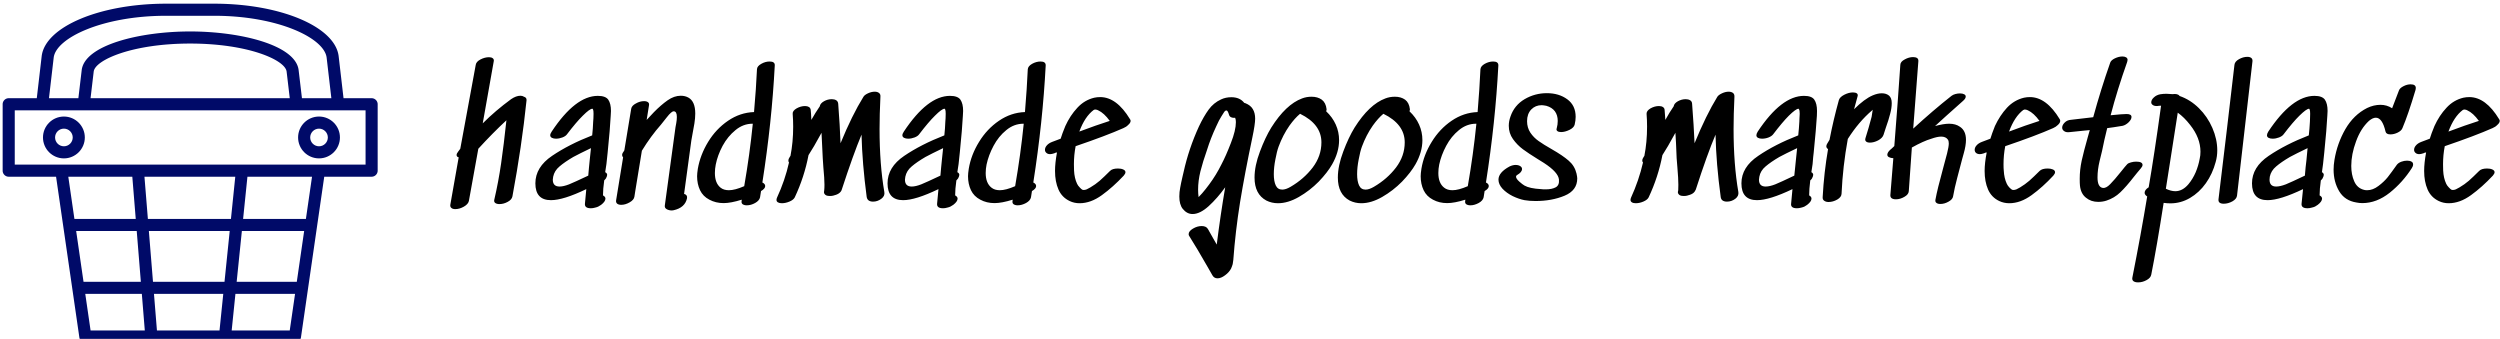 <svg data-v-423bf9ae="" xmlns="http://www.w3.org/2000/svg" viewBox="0 0 664 90" class="iconLeft"><!----><!----><!----><g data-v-423bf9ae="" id="a607ce32-ba70-4276-ae5e-951edeb9d609" fill="#000000" transform="matrix(3.259,0,0,3.259,119.187,12.686)"><path d="M6.13 3.99L6.13 3.99Q6.36 4.06 6.34 4.28L6.34 4.28L6.34 4.28Q5.95 8.04 5.19 12.11L5.19 12.11L5.19 12.11Q5.14 12.38 4.80 12.56L4.80 12.56L4.80 12.56Q4.47 12.74 4.13 12.74L4.13 12.74L4.13 12.74Q3.92 12.74 3.79 12.65L3.79 12.65L3.79 12.65Q3.67 12.56 3.71 12.39L3.71 12.39L3.71 12.39Q4.05 10.93 4.27 9.41L4.27 9.41L4.27 9.41Q4.49 7.88 4.70 5.91L4.70 5.91L4.70 5.91Q3.56 6.97 2.41 8.23L2.41 8.23L1.64 12.49L1.64 12.49Q1.58 12.75 1.23 12.95L1.23 12.95L1.23 12.95Q0.88 13.15 0.53 13.15L0.53 13.15L0.53 13.15Q0.32 13.15 0.21 13.05L0.21 13.05L0.21 13.05Q0.10 12.96 0.13 12.78L0.13 12.78L0.81 8.93L0.81 8.93Q0.64 8.89 0.64 8.74L0.64 8.74L0.64 8.74Q0.64 8.62 0.77 8.46L0.77 8.46L0.94 8.23L2.20 1.39L2.20 1.39Q2.24 1.13 2.59 0.95L2.59 0.95L2.59 0.95Q2.94 0.77 3.28 0.77L3.28 0.77L3.28 0.77Q3.47 0.77 3.58 0.85L3.58 0.85L3.58 0.85Q3.70 0.94 3.67 1.09L3.67 1.09L2.77 6.16L2.77 6.16Q3.81 5.12 5.08 4.19L5.08 4.19L5.08 4.19Q5.49 3.91 5.84 3.91L5.84 3.91L5.84 3.91Q6.01 3.91 6.13 3.99L6.13 3.99L6.13 3.99ZM8.51 10.51L8.51 10.51Q8.48 10.68 8.48 10.75L8.48 10.75L8.48 10.75Q8.48 11.31 9.03 11.31L9.03 11.31L9.03 11.31Q9.35 11.31 9.81 11.13L9.81 11.13L9.81 11.13Q10.23 10.96 11.37 10.42L11.37 10.42L11.37 10.42Q11.40 10.07 11.43 9.74L11.43 9.74L11.43 9.74Q11.47 9.41 11.49 9.14L11.49 9.14L11.59 8.18L11.59 8.18Q10.63 8.64 10.15 8.90L10.15 8.90L10.15 8.90Q9.45 9.31 9.03 9.67L9.03 9.67L9.03 9.67Q8.61 10.02 8.51 10.51L8.51 10.51ZM12.15 3.92L12.15 3.92Q12.78 3.92 13.00 4.23L13.00 4.23L13.00 4.23Q13.22 4.55 13.22 5.15L13.22 5.15L13.20 5.54L13.20 5.54Q13.15 6.57 12.95 8.54L12.95 8.54L12.95 8.54Q12.91 8.82 12.85 9.48L12.85 9.48L12.85 9.48Q12.80 9.88 12.75 10.14L12.75 10.14L12.75 10.14Q12.91 10.22 12.91 10.36L12.91 10.36L12.91 10.36Q12.91 10.46 12.81 10.65L12.81 10.65L12.75 10.72L12.67 10.81L12.67 10.81Q12.57 11.52 12.57 12.03L12.57 12.03L12.57 12.03Q12.77 12.14 12.77 12.29L12.77 12.29L12.77 12.29Q12.77 12.53 12.42 12.80L12.42 12.80L12.42 12.80Q12.32 12.87 12.19 12.94L12.19 12.94L12.19 12.94Q12.10 12.99 11.92 13.03L11.92 13.03L11.92 13.03Q11.75 13.08 11.58 13.08L11.58 13.08L11.58 13.08Q11.06 13.08 11.10 12.70L11.10 12.70L11.21 11.52L11.21 11.52Q9.34 12.42 8.33 12.42L8.33 12.42L8.33 12.42Q7.06 12.42 7.06 11.05L7.06 11.05L7.06 11.05Q7.06 9.73 8.42 8.81L8.42 8.81L8.42 8.81Q9.79 7.88 11.69 7.14L11.69 7.14L11.69 7.14Q11.75 6.59 11.77 6.03L11.77 6.03L11.77 6.03Q11.77 5.92 11.79 5.75L11.79 5.75L11.79 5.75Q11.80 5.59 11.80 5.38L11.80 5.38L11.80 5.38Q11.80 5.11 11.76 5.03L11.76 5.03L11.72 4.97L11.70 4.97L11.70 4.97Q11.49 4.97 10.92 5.54L10.92 5.54L10.92 5.54Q10.40 6.05 9.63 7.06L9.63 7.06L9.63 7.06Q9.52 7.21 9.26 7.31L9.26 7.31L9.26 7.31Q9.00 7.41 8.74 7.41L8.74 7.41L8.74 7.41Q8.54 7.41 8.41 7.34L8.41 7.34L8.41 7.34Q8.27 7.27 8.27 7.13L8.27 7.13L8.27 7.13Q8.27 7.01 8.39 6.83L8.39 6.83L8.39 6.83Q10.32 3.92 12.15 3.92L12.15 3.92ZM19.53 4.06L19.53 4.06Q20.09 4.37 20.09 5.36L20.09 5.36L20.09 5.36Q20.09 5.73 20.02 6.17L20.02 6.17L20.02 6.17Q19.95 6.61 19.87 7L19.87 7L19.77 7.56L19.18 11.91L19.18 11.91Q19.46 11.98 19.42 12.26L19.42 12.26L19.42 12.26Q19.26 13.03 18.33 13.24L18.33 13.24L18.19 13.26L18.19 13.26Q17.95 13.26 17.77 13.16L17.77 13.16L17.77 13.16Q17.58 13.06 17.61 12.85L17.61 12.85L17.61 12.85Q18.20 8.60 18.48 6.47L18.48 6.47L18.48 6.47Q18.49 6.41 18.54 6.15L18.54 6.15L18.54 6.15Q18.59 5.88 18.59 5.64L18.59 5.64L18.59 5.64Q18.59 5.19 18.35 5.18L18.35 5.18L18.35 5.18Q18.17 5.15 17.76 5.68L17.76 5.68L17.76 5.68Q17.35 6.20 17.30 6.26L17.30 6.26L17.30 6.26Q16.46 7.21 15.74 8.39L15.74 8.39L15.74 8.39Q15.40 10.43 15.20 11.69L15.20 11.69L15.13 12.14L15.13 12.14Q15.09 12.40 14.74 12.60L14.74 12.60L14.74 12.60Q14.39 12.80 14.06 12.80L14.06 12.80L14.06 12.80Q13.85 12.80 13.73 12.71L13.73 12.71L13.73 12.71Q13.61 12.61 13.64 12.43L13.64 12.43L13.64 12.43Q14.00 10.29 14.21 8.93L14.21 8.93L14.21 8.93Q14.13 8.85 14.13 8.74L14.13 8.74L14.13 8.74Q14.13 8.67 14.17 8.58L14.17 8.58L14.17 8.58Q14.21 8.51 14.25 8.46L14.25 8.46L14.25 8.46Q14.28 8.40 14.31 8.36L14.31 8.36L14.87 4.97L14.87 4.97Q14.91 4.72 15.25 4.54L15.25 4.54L15.25 4.54Q15.58 4.35 15.92 4.35L15.92 4.35L15.92 4.35Q16.13 4.35 16.24 4.44L16.24 4.44L16.24 4.44Q16.35 4.52 16.32 4.69L16.32 4.69L16.32 4.69Q16.25 5.15 16.13 5.88L16.13 5.88L16.72 5.25L16.72 5.25Q17.30 4.66 17.84 4.28L17.84 4.28L17.84 4.28Q18.37 3.91 18.91 3.91L18.91 3.91L18.91 3.91Q19.26 3.91 19.53 4.06L19.53 4.06ZM22.15 11.40L22.15 11.40Q22.41 11.61 22.83 11.61L22.83 11.61L22.83 11.61Q23.32 11.61 24.08 11.28L24.08 11.28L24.08 11.28Q24.53 8.69 24.78 6.19L24.78 6.19L24.75 6.19L24.75 6.19Q24.00 6.19 23.37 6.71L23.37 6.71L23.37 6.71Q22.74 7.22 22.32 7.99L22.32 7.99L22.32 7.99Q21.91 8.76 21.76 9.52L21.76 9.52L21.76 9.52Q21.69 9.87 21.69 10.21L21.69 10.21L21.69 10.21Q21.69 11.03 22.15 11.40L22.15 11.40ZM25.12 1.75L25.12 1.75Q25.13 1.50 25.47 1.31L25.47 1.31L25.47 1.31Q25.80 1.12 26.15 1.12L26.15 1.12L26.15 1.12Q26.59 1.12 26.57 1.44L26.57 1.44L26.57 1.44Q26.33 6.06 25.56 10.98L25.56 10.98L25.56 10.98Q25.79 11.09 25.79 11.27L25.79 11.27L25.79 11.27Q25.79 11.48 25.45 11.68L25.45 11.68L25.37 12.19L25.37 12.19Q25.31 12.46 24.97 12.65L24.97 12.65L24.97 12.65Q24.63 12.84 24.29 12.84L24.29 12.84L24.29 12.84Q24.08 12.84 23.95 12.75L23.95 12.75L23.95 12.75Q23.83 12.66 23.87 12.47L23.87 12.47L23.87 12.47Q23.87 12.40 23.88 12.38L23.88 12.38L23.88 12.38Q22.99 12.66 22.40 12.66L22.40 12.66L22.40 12.66Q21.76 12.66 21.24 12.38L21.24 12.38L21.24 12.38Q20.72 12.11 20.48 11.61L20.48 11.61L20.48 11.61Q20.24 11.10 20.24 10.47L20.24 10.47L20.24 10.47Q20.24 10.25 20.30 9.86L20.30 9.86L20.30 9.86Q20.50 8.72 21.14 7.67L21.14 7.67L21.14 7.67Q21.78 6.62 22.76 5.95L22.76 5.95L22.76 5.95Q23.74 5.28 24.88 5.24L24.88 5.24L24.88 5.24Q25.05 3.32 25.12 1.75L25.12 1.75ZM35.18 3.99L35.18 3.99Q35.11 5.46 35.11 6.62L35.11 6.62L35.11 6.62Q35.11 9.51 35.50 11.76L35.50 11.76L35.50 11.76Q35.56 12.08 35.25 12.31L35.25 12.31L35.25 12.31Q34.94 12.54 34.58 12.54L34.58 12.54L34.58 12.54Q34.37 12.54 34.23 12.45L34.23 12.45L34.23 12.45Q34.09 12.35 34.06 12.15L34.06 12.15L34.06 12.15Q33.70 9.44 33.64 7.08L33.64 7.08L33.64 7.08Q32.97 8.68 32.03 11.56L32.03 11.56L32.03 11.56Q32.02 11.62 31.95 11.72L31.95 11.72L31.95 11.72Q31.82 11.89 31.57 11.98L31.57 11.98L31.57 11.98Q31.32 12.08 31.07 12.08L31.07 12.08L31.07 12.08Q30.87 12.08 30.76 12.03L30.76 12.03L30.76 12.03Q30.58 11.93 30.58 11.76L30.58 11.76L30.58 11.76Q30.58 11.72 30.60 11.61L30.60 11.61L30.60 11.61Q30.62 11.45 30.62 11.16L30.62 11.16L30.62 11.16Q30.62 10.67 30.53 9.74L30.53 9.74L30.48 8.99L30.48 8.99Q30.42 7.62 30.38 6.93L30.38 6.93L30.38 6.93Q29.71 8.16 29.32 8.75L29.32 8.75L29.32 8.75Q28.98 10.53 28.20 12.19L28.20 12.19L28.20 12.19Q28.10 12.39 27.78 12.53L27.78 12.53L27.78 12.53Q27.45 12.67 27.15 12.67L27.15 12.67L27.15 12.67Q26.95 12.67 26.83 12.60L26.83 12.60L26.83 12.60Q26.71 12.53 26.71 12.40L26.71 12.40L26.71 12.40Q26.71 12.32 26.75 12.22L26.75 12.22L26.75 12.22Q27.40 10.82 27.73 9.35L27.73 9.35L27.73 9.35Q27.68 9.30 27.68 9.20L27.68 9.20L27.68 9.20Q27.68 9.06 27.79 8.90L27.79 8.90L27.85 8.81L27.85 8.81Q28.07 7.69 28.07 6.43L28.07 6.43L28.07 6.43Q28.07 5.89 28.03 5.38L28.03 5.38L28.03 5.38Q28.01 5.14 28.35 4.94L28.35 4.94L28.35 4.94Q28.69 4.75 29.04 4.75L29.04 4.75L29.04 4.75Q29.23 4.75 29.36 4.83L29.36 4.83L29.36 4.83Q29.48 4.91 29.50 5.07L29.50 5.07L29.50 5.07Q29.53 5.32 29.55 5.88L29.55 5.88L29.55 5.88Q29.88 5.29 30.24 4.77L30.24 4.77L30.24 4.77Q30.27 4.54 30.58 4.36L30.58 4.36L30.58 4.36Q30.88 4.19 31.22 4.19L31.22 4.19L31.22 4.19Q31.43 4.19 31.58 4.28L31.58 4.28L31.58 4.28Q31.72 4.37 31.74 4.56L31.74 4.56L31.74 4.56Q31.88 6.37 31.93 7.78L31.93 7.78L31.93 7.78Q32.87 5.49 33.80 3.99L33.80 3.99L33.80 3.99Q33.89 3.84 34.17 3.71L34.17 3.71L34.17 3.71Q34.45 3.58 34.72 3.58L34.72 3.58L34.72 3.58Q34.93 3.58 35.06 3.68L35.06 3.68L35.06 3.68Q35.20 3.78 35.18 3.99L35.18 3.99ZM37.21 10.51L37.21 10.51Q37.18 10.68 37.18 10.75L37.18 10.75L37.18 10.75Q37.18 11.31 37.73 11.31L37.73 11.31L37.73 11.31Q38.05 11.31 38.51 11.13L38.51 11.13L38.51 11.13Q38.93 10.96 40.07 10.42L40.07 10.42L40.07 10.42Q40.10 10.07 40.13 9.74L40.13 9.74L40.13 9.74Q40.17 9.41 40.19 9.14L40.19 9.14L40.29 8.18L40.29 8.18Q39.33 8.64 38.85 8.90L38.85 8.90L38.85 8.90Q38.15 9.31 37.73 9.67L37.73 9.67L37.73 9.67Q37.31 10.02 37.21 10.51L37.21 10.51ZM40.85 3.92L40.85 3.92Q41.48 3.92 41.70 4.23L41.70 4.23L41.70 4.23Q41.92 4.55 41.92 5.15L41.92 5.15L41.90 5.54L41.90 5.54Q41.85 6.57 41.65 8.54L41.65 8.54L41.65 8.54Q41.61 8.82 41.55 9.48L41.55 9.48L41.55 9.48Q41.50 9.88 41.45 10.14L41.45 10.14L41.45 10.14Q41.61 10.22 41.61 10.36L41.61 10.36L41.61 10.36Q41.61 10.46 41.51 10.65L41.51 10.65L41.45 10.72L41.37 10.81L41.37 10.81Q41.27 11.52 41.27 12.03L41.27 12.03L41.27 12.03Q41.47 12.14 41.47 12.29L41.47 12.29L41.47 12.29Q41.47 12.53 41.12 12.80L41.12 12.80L41.12 12.80Q41.02 12.87 40.89 12.94L40.89 12.94L40.89 12.94Q40.80 12.99 40.62 13.03L40.62 13.03L40.62 13.03Q40.45 13.08 40.28 13.08L40.28 13.08L40.28 13.08Q39.76 13.08 39.80 12.70L39.80 12.70L39.91 11.52L39.91 11.52Q38.04 12.42 37.03 12.42L37.03 12.42L37.03 12.42Q35.76 12.42 35.76 11.05L35.76 11.05L35.76 11.05Q35.76 9.73 37.12 8.81L37.12 8.81L37.12 8.81Q38.49 7.88 40.39 7.14L40.39 7.14L40.39 7.14Q40.45 6.59 40.47 6.03L40.47 6.03L40.47 6.03Q40.47 5.92 40.49 5.75L40.49 5.75L40.49 5.75Q40.50 5.59 40.50 5.38L40.50 5.38L40.50 5.38Q40.50 5.11 40.46 5.03L40.46 5.03L40.42 4.97L40.40 4.97L40.40 4.97Q40.19 4.97 39.62 5.54L39.62 5.54L39.62 5.54Q39.10 6.05 38.33 7.06L38.33 7.06L38.33 7.06Q38.22 7.21 37.96 7.31L37.96 7.31L37.96 7.31Q37.70 7.41 37.44 7.41L37.44 7.41L37.44 7.41Q37.24 7.41 37.11 7.34L37.11 7.34L37.11 7.34Q36.97 7.27 36.97 7.13L36.97 7.13L36.97 7.13Q36.97 7.01 37.09 6.83L37.09 6.83L37.09 6.83Q39.02 3.92 40.85 3.92L40.85 3.92ZM44.23 11.40L44.23 11.40Q44.49 11.61 44.91 11.61L44.91 11.61L44.91 11.61Q45.40 11.61 46.16 11.28L46.16 11.28L46.16 11.28Q46.61 8.69 46.86 6.19L46.86 6.19L46.83 6.19L46.83 6.19Q46.07 6.19 45.44 6.71L45.44 6.71L45.44 6.71Q44.81 7.22 44.40 7.99L44.40 7.99L44.40 7.99Q43.99 8.76 43.83 9.52L43.83 9.52L43.83 9.52Q43.76 9.87 43.76 10.21L43.76 10.21L43.76 10.21Q43.76 11.03 44.23 11.40L44.23 11.40ZM47.19 1.75L47.19 1.75Q47.21 1.50 47.54 1.31L47.54 1.31L47.54 1.31Q47.88 1.12 48.23 1.12L48.23 1.12L48.23 1.12Q48.66 1.12 48.65 1.44L48.65 1.44L48.65 1.44Q48.41 6.06 47.64 10.98L47.64 10.98L47.64 10.98Q47.87 11.09 47.87 11.27L47.87 11.27L47.87 11.27Q47.87 11.48 47.53 11.68L47.53 11.68L47.45 12.19L47.45 12.19Q47.39 12.46 47.05 12.65L47.05 12.65L47.05 12.65Q46.70 12.84 46.37 12.84L46.37 12.84L46.37 12.84Q46.16 12.84 46.03 12.75L46.03 12.75L46.03 12.75Q45.91 12.66 45.95 12.47L45.95 12.47L45.95 12.47Q45.95 12.40 45.96 12.38L45.96 12.38L45.96 12.38Q45.07 12.66 44.48 12.66L44.48 12.66L44.48 12.66Q43.83 12.66 43.32 12.38L43.32 12.38L43.32 12.38Q42.80 12.11 42.56 11.61L42.56 11.61L42.56 11.61Q42.32 11.10 42.32 10.47L42.32 10.47L42.32 10.47Q42.32 10.25 42.38 9.86L42.38 9.86L42.38 9.86Q42.57 8.72 43.22 7.67L43.22 7.67L43.22 7.67Q43.86 6.62 44.84 5.95L44.84 5.95L44.84 5.95Q45.82 5.28 46.96 5.24L46.96 5.24L46.96 5.24Q47.12 3.32 47.19 1.75L47.19 1.75ZM52.56 5.07L52.56 5.07Q51.84 5.61 51.39 6.83L51.39 6.83L51.39 6.83Q52.77 6.31 53.87 5.96L53.87 5.96L53.87 5.96Q53.41 5.32 52.93 5.10L52.93 5.10L52.93 5.10Q52.84 5.05 52.75 5.04L52.75 5.04L52.75 5.04Q52.65 5.03 52.64 5.03L52.64 5.03L52.64 5.03Q52.65 5.04 52.62 5.05L52.62 5.05L52.62 5.05Q52.58 5.07 52.56 5.07L52.56 5.07ZM52.61 4.07L52.61 4.07Q52.84 4.02 53.09 4.02L53.09 4.02L53.09 4.02Q54.43 4.02 55.52 5.82L55.52 5.82L55.52 5.82Q55.57 5.88 55.57 5.96L55.57 5.96L55.57 5.96Q55.57 6.12 55.37 6.29L55.37 6.29L55.37 6.29Q55.22 6.45 54.98 6.55L54.98 6.55L54.98 6.55Q53.58 7.17 51.09 8.02L51.09 8.02L51.09 8.02Q50.95 8.74 50.95 9.49L50.95 9.49L50.95 9.49Q50.95 9.84 50.96 10.00L50.96 10.00L50.96 10.00Q50.99 10.63 51.21 11.09L51.21 11.09L51.21 11.09Q51.28 11.24 51.42 11.38L51.42 11.38L51.42 11.38Q51.55 11.52 51.62 11.56L51.62 11.56L51.62 11.56Q51.66 11.59 51.76 11.59L51.76 11.59L51.76 11.59Q51.86 11.59 51.99 11.54L51.99 11.54L51.99 11.54Q52.12 11.48 52.29 11.38L52.29 11.38L52.29 11.38Q52.70 11.14 53.05 10.84L53.05 10.84L53.05 10.84Q53.40 10.53 53.89 10.04L53.89 10.04L53.89 10.04Q54.08 9.84 54.54 9.84L54.54 9.84L54.54 9.84Q54.80 9.84 54.97 9.92L54.97 9.92L54.97 9.92Q55.15 10.00 55.15 10.14L55.15 10.14L55.15 10.14Q55.15 10.26 55.01 10.42L55.01 10.42L55.01 10.42Q54.14 11.35 53.23 12.01L53.23 12.01L53.23 12.01Q52.32 12.67 51.41 12.67L51.41 12.67L51.41 12.67Q50.97 12.67 50.60 12.49L50.60 12.49L50.60 12.49Q49.97 12.19 49.69 11.55L49.69 11.55L49.69 11.55Q49.41 10.91 49.41 10.04L49.41 10.04L49.41 10.04Q49.41 9.39 49.57 8.53L49.57 8.53L49.46 8.55L49.35 8.60L49.35 8.60Q49.14 8.67 49.01 8.67L49.01 8.67L49.01 8.67Q48.82 8.67 48.71 8.57L48.71 8.57L48.71 8.57Q48.59 8.47 48.59 8.32L48.59 8.32L48.59 8.32Q48.59 8.13 48.74 7.96L48.74 7.96L48.74 7.96Q48.89 7.78 49.18 7.67L49.18 7.67L49.87 7.41L49.87 7.41Q49.99 7.01 50.25 6.38L50.25 6.38L50.25 6.38Q50.64 5.52 51.23 4.89L51.23 4.89L51.23 4.89Q51.81 4.26 52.61 4.07L52.61 4.07ZM61.98 11.13L61.98 11.13Q62.55 10.36 62.97 9.51L62.97 9.51L62.97 9.51Q63.34 8.81 63.74 7.77L63.74 7.77L63.74 7.77Q64.15 6.73 64.15 6.06L64.15 6.06L64.15 6.06Q64.15 5.84 64.09 5.71L64.09 5.71L64.09 5.71Q63.67 5.74 63.59 5.46L63.59 5.46L63.59 5.46Q63.49 5.11 63.38 5.11L63.38 5.11L63.38 5.11Q63.29 5.11 63.21 5.21L63.21 5.21L63.21 5.21Q63.13 5.32 62.97 5.59L62.97 5.59L62.97 5.59Q62.78 5.88 62.55 6.40L62.55 6.40L62.55 6.40Q62.09 7.38 61.80 8.32L61.80 8.32L61.80 8.32Q61.46 9.28 61.26 10.07L61.26 10.07L61.26 10.07Q61.07 10.85 61.07 11.56L61.07 11.56L61.07 11.56Q61.07 11.87 61.11 12.17L61.11 12.17L61.40 11.86L61.40 11.86Q61.67 11.55 61.98 11.13L61.98 11.13ZM64.93 4.52L64.93 4.52Q65.35 4.69 65.53 5.00L65.53 5.00L65.53 5.00Q65.72 5.31 65.72 5.78L65.72 5.78L65.72 5.78Q65.72 6.23 65.49 7.32L65.49 7.32L65.49 7.32Q64.88 10.21 64.49 12.59L64.49 12.59L64.49 12.59Q64.11 14.97 63.94 17.29L63.94 17.29L63.94 17.29Q63.92 17.49 63.89 17.63L63.89 17.63L63.89 17.63Q63.85 17.78 63.76 17.99L63.76 17.99L63.76 17.99Q63.60 18.30 63.27 18.54L63.27 18.54L63.27 18.54Q62.94 18.79 62.65 18.79L62.65 18.79L62.65 18.79Q62.38 18.79 62.24 18.55L62.24 18.55L61.84 17.85L61.84 17.85Q60.96 16.31 60.34 15.33L60.34 15.33L60.34 15.33Q60.30 15.27 60.30 15.19L60.30 15.19L60.30 15.19Q60.30 14.95 60.65 14.74L60.65 14.74L60.65 14.74Q61.00 14.53 61.36 14.53L61.36 14.53L61.36 14.53Q61.73 14.53 61.87 14.77L61.87 14.77L61.87 14.77Q62.06 15.13 62.31 15.55L62.31 15.55L62.59 16.04L62.59 16.04Q62.90 13.57 63.28 11.37L63.28 11.37L63.28 11.37Q62.64 12.26 61.93 12.91L61.93 12.91L61.93 12.91Q61.22 13.55 60.62 13.55L60.62 13.55L60.62 13.55Q60.16 13.55 59.82 13.13L59.82 13.13L59.82 13.13Q59.54 12.78 59.54 12.12L59.54 12.12L59.54 12.12Q59.54 11.76 59.61 11.41L59.61 11.41L59.61 11.41Q59.67 11.06 59.81 10.46L59.81 10.46L59.89 10.12L59.89 10.12Q60.31 8.22 61.14 6.41L61.14 6.41L61.14 6.41Q61.53 5.59 61.93 5.04L61.93 5.04L61.93 5.04Q62.33 4.49 62.94 4.21L62.94 4.21L62.94 4.21Q63.32 4.03 63.78 4.03L63.78 4.03L63.78 4.03Q64.47 4.03 64.83 4.49L64.83 4.49L64.93 4.52ZM71.12 7.71L71.12 7.71Q71.12 6.23 69.38 5.38L69.38 5.38L69.38 5.38Q68.95 5.74 68.52 6.34L68.52 6.34L68.52 6.34Q67.98 7.11 67.63 8.06L67.63 8.06L67.63 8.06Q67.49 8.44 67.37 9.09L67.37 9.09L67.37 9.09Q67.24 9.74 67.24 10.30L67.24 10.30L67.24 10.30Q67.24 10.88 67.40 11.22L67.40 11.22L67.40 11.22Q67.56 11.56 67.93 11.56L67.93 11.56L67.93 11.56Q68.22 11.56 68.61 11.33L68.61 11.33L68.61 11.33Q69.69 10.70 70.41 9.76L70.41 9.76L70.41 9.76Q71.12 8.82 71.12 7.71L71.12 7.71ZM71.51 5.18L71.51 5.18Q72.02 5.66 72.29 6.26L72.29 6.26L72.29 6.26Q72.56 6.86 72.56 7.53L72.56 7.53L72.56 7.53Q72.56 8.50 72.00 9.49L72.00 9.49L72.00 9.49Q71.62 10.16 70.90 10.91L70.90 10.91L70.90 10.91Q70.17 11.65 69.28 12.16L69.28 12.16L69.28 12.16Q68.39 12.67 67.58 12.67L67.58 12.67L67.58 12.67Q67.07 12.67 66.63 12.45L66.63 12.45L66.63 12.45Q65.67 11.93 65.67 10.58L65.67 10.58L65.67 10.58Q65.67 9.62 66.11 8.46L66.11 8.46L66.11 8.46Q66.54 7.31 67.03 6.51L67.03 6.51L67.03 6.51Q68.22 4.62 69.54 4.13L69.54 4.13L69.54 4.13Q69.90 3.99 70.32 3.99L70.32 3.99L70.32 3.99Q70.81 3.99 71.15 4.23L71.15 4.23L71.15 4.23Q71.48 4.48 71.54 5.00L71.54 5.00L71.54 5.05L71.54 5.05Q71.54 5.10 71.51 5.18L71.51 5.18ZM77.91 7.71L77.91 7.71Q77.91 6.23 76.17 5.38L76.17 5.38L76.17 5.38Q75.74 5.74 75.31 6.34L75.31 6.34L75.31 6.34Q74.77 7.11 74.42 8.06L74.42 8.06L74.42 8.06Q74.28 8.44 74.16 9.09L74.16 9.09L74.16 9.09Q74.03 9.74 74.03 10.30L74.03 10.30L74.03 10.30Q74.03 10.88 74.19 11.22L74.19 11.22L74.19 11.22Q74.35 11.56 74.72 11.56L74.72 11.56L74.72 11.56Q75.01 11.56 75.40 11.33L75.40 11.33L75.40 11.33Q76.48 10.70 77.20 9.76L77.20 9.76L77.20 9.76Q77.91 8.82 77.91 7.71L77.91 7.71ZM78.30 5.18L78.30 5.18Q78.81 5.66 79.08 6.26L79.08 6.26L79.08 6.26Q79.35 6.86 79.35 7.53L79.35 7.53L79.35 7.53Q79.35 8.50 78.79 9.49L78.79 9.49L78.79 9.49Q78.41 10.16 77.69 10.91L77.69 10.91L77.69 10.91Q76.96 11.65 76.07 12.16L76.07 12.16L76.07 12.16Q75.18 12.67 74.37 12.67L74.37 12.67L74.37 12.67Q73.86 12.67 73.42 12.45L73.42 12.45L73.42 12.45Q72.46 11.93 72.46 10.58L72.46 10.58L72.46 10.58Q72.46 9.62 72.90 8.46L72.90 8.46L72.90 8.46Q73.33 7.31 73.82 6.51L73.82 6.51L73.82 6.51Q75.01 4.62 76.33 4.13L76.33 4.13L76.33 4.13Q76.69 3.99 77.11 3.99L77.11 3.99L77.11 3.99Q77.60 3.99 77.94 4.23L77.94 4.23L77.94 4.23Q78.27 4.48 78.33 5.00L78.33 5.00L78.33 5.05L78.33 5.05Q78.33 5.10 78.30 5.18L78.30 5.18ZM81.12 11.40L81.12 11.40Q81.38 11.61 81.80 11.61L81.80 11.61L81.80 11.61Q82.29 11.61 83.05 11.28L83.05 11.28L83.05 11.28Q83.50 8.69 83.75 6.19L83.75 6.19L83.72 6.19L83.72 6.19Q82.96 6.19 82.33 6.71L82.33 6.71L82.33 6.71Q81.70 7.22 81.29 7.99L81.29 7.99L81.29 7.99Q80.88 8.76 80.72 9.52L80.72 9.52L80.72 9.52Q80.65 9.87 80.65 10.21L80.65 10.21L80.65 10.21Q80.65 11.03 81.12 11.40L81.12 11.40ZM84.08 1.75L84.08 1.75Q84.10 1.50 84.43 1.31L84.43 1.31L84.43 1.31Q84.77 1.12 85.12 1.12L85.12 1.12L85.12 1.12Q85.55 1.12 85.54 1.44L85.54 1.44L85.54 1.44Q85.30 6.06 84.53 10.98L84.53 10.98L84.53 10.98Q84.76 11.09 84.76 11.27L84.76 11.27L84.76 11.27Q84.76 11.48 84.42 11.68L84.42 11.68L84.34 12.19L84.34 12.19Q84.28 12.46 83.94 12.65L83.94 12.65L83.94 12.65Q83.59 12.84 83.26 12.84L83.26 12.84L83.26 12.84Q83.05 12.84 82.92 12.75L82.92 12.75L82.92 12.75Q82.80 12.66 82.84 12.47L82.84 12.47L82.84 12.47Q82.84 12.40 82.85 12.38L82.85 12.38L82.85 12.38Q81.96 12.66 81.37 12.66L81.37 12.66L81.37 12.66Q80.72 12.66 80.21 12.38L80.21 12.38L80.21 12.38Q79.69 12.11 79.45 11.61L79.45 11.61L79.45 11.61Q79.21 11.10 79.21 10.47L79.21 10.47L79.21 10.47Q79.21 10.25 79.27 9.86L79.27 9.86L79.27 9.86Q79.46 8.72 80.11 7.67L80.11 7.67L80.11 7.67Q80.75 6.62 81.73 5.95L81.73 5.95L81.73 5.95Q82.71 5.28 83.85 5.24L83.85 5.24L83.85 5.24Q84.01 3.32 84.08 1.75L84.08 1.75ZM87.88 5.98L87.88 5.98Q87.88 6.51 88.15 6.92L88.15 6.92L88.15 6.92Q88.42 7.32 88.82 7.60L88.82 7.60L88.82 7.60Q89.21 7.88 89.88 8.26L89.88 8.26L89.88 8.26Q90.79 8.78 91.27 9.20L91.27 9.20L91.27 9.20Q91.76 9.62 91.91 10.25L91.91 10.25L91.91 10.25Q91.97 10.53 91.97 10.65L91.97 10.65L91.97 10.65Q91.97 11.63 90.93 12.06L90.93 12.06L90.93 12.06Q89.89 12.49 88.58 12.49L88.58 12.49L88.58 12.49Q88.06 12.49 87.67 12.42L87.67 12.42L87.67 12.42Q87.21 12.33 86.71 12.09L86.71 12.09L86.71 12.09Q86.21 11.84 85.88 11.49L85.88 11.49L85.88 11.49Q85.55 11.13 85.55 10.75L85.55 10.75L85.55 10.75Q85.55 10.16 86.46 9.67L86.46 9.67L86.46 9.67Q86.72 9.55 86.95 9.55L86.95 9.55L86.95 9.55Q87.18 9.55 87.33 9.65L87.33 9.65L87.33 9.65Q87.47 9.74 87.47 9.88L87.47 9.88L87.47 9.88Q87.47 10.14 87.07 10.37L87.07 10.37L87.07 10.37Q86.98 10.42 86.98 10.50L86.98 10.50L86.98 10.50Q86.98 10.67 87.25 10.91L87.25 10.91L87.25 10.91Q87.51 11.14 87.67 11.23L87.67 11.23L87.67 11.23Q88.09 11.47 89.01 11.52L89.01 11.52L89.01 11.52Q89.12 11.54 89.40 11.54L89.40 11.54L89.40 11.54Q89.91 11.54 90.22 11.37L90.22 11.37L90.22 11.37Q90.52 11.20 90.48 10.75L90.48 10.75L90.48 10.75Q90.43 10.15 89.26 9.39L89.26 9.39L88.73 9.06L88.73 9.06Q88.00 8.61 87.54 8.27L87.54 8.27L87.54 8.27Q87.07 7.92 86.73 7.44L86.73 7.44L86.73 7.44Q86.39 6.96 86.39 6.36L86.39 6.36L86.39 6.36Q86.39 5.98 86.53 5.60L86.53 5.60L86.53 5.60Q86.84 4.69 87.68 4.19L87.68 4.19L87.68 4.19Q88.52 3.70 89.49 3.70L89.49 3.70L89.49 3.70Q90.48 3.70 91.16 4.20L91.16 4.20L91.16 4.20Q91.84 4.70 91.84 5.63L91.84 5.63L91.84 5.63Q91.84 5.92 91.76 6.26L91.76 6.26L91.76 6.26Q91.70 6.51 91.34 6.69L91.34 6.69L91.34 6.69Q90.97 6.87 90.65 6.87L90.65 6.87L90.65 6.87Q90.45 6.87 90.35 6.79L90.35 6.79L90.35 6.79Q90.24 6.71 90.30 6.55L90.30 6.55L90.30 6.55Q90.38 6.26 90.38 5.96L90.38 5.96L90.38 5.96Q90.38 5.50 90.15 5.18L90.15 5.18L90.15 5.18Q89.91 4.86 89.45 4.73L89.45 4.73L89.45 4.73Q89.19 4.68 89.07 4.68L89.07 4.68L89.07 4.68Q88.56 4.68 88.22 5.03L88.22 5.03L88.22 5.03Q87.88 5.39 87.88 5.98L87.88 5.98ZM104.78 3.99L104.78 3.99Q104.71 5.46 104.71 6.62L104.71 6.62L104.71 6.62Q104.71 9.51 105.10 11.76L105.10 11.76L105.10 11.76Q105.15 12.08 104.85 12.31L104.85 12.31L104.85 12.31Q104.54 12.54 104.17 12.54L104.17 12.54L104.17 12.54Q103.96 12.54 103.82 12.45L103.82 12.45L103.82 12.45Q103.68 12.35 103.66 12.15L103.66 12.15L103.66 12.15Q103.29 9.44 103.24 7.08L103.24 7.08L103.24 7.08Q102.56 8.68 101.63 11.56L101.63 11.56L101.63 11.56Q101.61 11.62 101.54 11.72L101.54 11.72L101.54 11.72Q101.42 11.89 101.16 11.98L101.16 11.98L101.16 11.98Q100.91 12.08 100.66 12.08L100.66 12.08L100.66 12.08Q100.46 12.08 100.35 12.03L100.35 12.03L100.35 12.03Q100.17 11.93 100.17 11.76L100.17 11.76L100.17 11.76Q100.17 11.72 100.20 11.61L100.20 11.61L100.20 11.61Q100.21 11.45 100.21 11.16L100.21 11.16L100.21 11.16Q100.21 10.67 100.13 9.74L100.13 9.74L100.07 8.99L100.07 8.99Q100.02 7.62 99.97 6.93L99.97 6.93L99.97 6.93Q99.30 8.16 98.91 8.75L98.91 8.75L98.91 8.75Q98.57 10.53 97.79 12.19L97.79 12.19L97.79 12.19Q97.69 12.39 97.37 12.53L97.37 12.53L97.37 12.53Q97.05 12.67 96.74 12.67L96.74 12.67L96.74 12.67Q96.54 12.67 96.43 12.60L96.43 12.60L96.43 12.60Q96.31 12.53 96.31 12.40L96.31 12.40L96.31 12.40Q96.31 12.32 96.35 12.22L96.35 12.22L96.35 12.22Q96.99 10.82 97.33 9.35L97.33 9.35L97.33 9.35Q97.27 9.30 97.27 9.20L97.27 9.20L97.27 9.20Q97.27 9.06 97.38 8.90L97.38 8.90L97.44 8.81L97.44 8.81Q97.66 7.69 97.66 6.43L97.66 6.43L97.66 6.43Q97.66 5.89 97.62 5.38L97.62 5.38L97.62 5.38Q97.61 5.14 97.94 4.94L97.94 4.94L97.94 4.94Q98.28 4.75 98.63 4.75L98.63 4.75L98.63 4.75Q98.83 4.75 98.95 4.83L98.95 4.83L98.95 4.83Q99.08 4.91 99.09 5.07L99.09 5.07L99.09 5.07Q99.12 5.32 99.15 5.88L99.15 5.88L99.15 5.88Q99.47 5.29 99.83 4.77L99.83 4.77L99.83 4.77Q99.86 4.54 100.17 4.36L100.17 4.36L100.17 4.36Q100.48 4.19 100.81 4.19L100.81 4.19L100.81 4.19Q101.02 4.19 101.17 4.28L101.17 4.28L101.17 4.28Q101.32 4.37 101.33 4.56L101.33 4.56L101.33 4.56Q101.47 6.37 101.53 7.78L101.53 7.78L101.53 7.78Q102.47 5.49 103.39 3.99L103.39 3.99L103.39 3.99Q103.49 3.84 103.77 3.71L103.77 3.71L103.77 3.71Q104.05 3.58 104.31 3.58L104.31 3.58L104.31 3.58Q104.52 3.58 104.66 3.68L104.66 3.68L104.66 3.68Q104.79 3.78 104.78 3.99L104.78 3.99ZM106.81 10.51L106.81 10.51Q106.78 10.68 106.78 10.75L106.78 10.75L106.78 10.75Q106.78 11.31 107.32 11.31L107.32 11.31L107.32 11.31Q107.65 11.31 108.11 11.13L108.11 11.13L108.11 11.13Q108.53 10.96 109.66 10.42L109.66 10.42L109.66 10.42Q109.69 10.07 109.73 9.74L109.73 9.74L109.73 9.74Q109.76 9.41 109.79 9.14L109.79 9.14L109.89 8.18L109.89 8.18Q108.92 8.64 108.44 8.90L108.44 8.90L108.44 8.90Q107.74 9.31 107.32 9.67L107.32 9.67L107.32 9.67Q106.90 10.02 106.81 10.51L106.81 10.51ZM110.45 3.92L110.45 3.92Q111.08 3.92 111.29 4.23L111.29 4.23L111.29 4.23Q111.51 4.55 111.51 5.15L111.51 5.15L111.50 5.54L111.50 5.54Q111.44 6.57 111.24 8.54L111.24 8.54L111.24 8.54Q111.20 8.82 111.15 9.48L111.15 9.48L111.15 9.48Q111.09 9.88 111.05 10.14L111.05 10.14L111.05 10.14Q111.20 10.22 111.20 10.36L111.20 10.36L111.20 10.36Q111.20 10.46 111.10 10.65L111.10 10.65L111.05 10.72L110.96 10.81L110.96 10.81Q110.87 11.52 110.87 12.03L110.87 12.03L110.87 12.03Q111.06 12.14 111.06 12.29L111.06 12.29L111.06 12.29Q111.06 12.53 110.71 12.80L110.71 12.80L110.71 12.80Q110.61 12.87 110.49 12.94L110.49 12.94L110.49 12.94Q110.39 12.99 110.22 13.03L110.22 13.03L110.22 13.03Q110.04 13.08 109.87 13.08L109.87 13.08L109.87 13.08Q109.35 13.08 109.40 12.70L109.40 12.70L109.51 11.52L109.51 11.52Q107.63 12.42 106.62 12.42L106.62 12.42L106.62 12.42Q105.35 12.42 105.35 11.05L105.35 11.05L105.35 11.05Q105.35 9.73 106.72 8.81L106.72 8.81L106.72 8.81Q108.08 7.88 109.98 7.14L109.98 7.14L109.98 7.14Q110.04 6.59 110.07 6.03L110.07 6.03L110.07 6.03Q110.07 5.92 110.08 5.75L110.08 5.75L110.08 5.75Q110.10 5.59 110.10 5.38L110.10 5.38L110.10 5.38Q110.10 5.11 110.05 5.03L110.05 5.03L110.01 4.97L110.00 4.97L110.00 4.97Q109.79 4.97 109.21 5.54L109.21 5.54L109.21 5.54Q108.70 6.05 107.93 7.06L107.93 7.06L107.93 7.06Q107.81 7.21 107.56 7.31L107.56 7.31L107.56 7.31Q107.30 7.41 107.03 7.41L107.03 7.41L107.03 7.41Q106.83 7.41 106.70 7.34L106.70 7.34L106.70 7.34Q106.57 7.27 106.57 7.13L106.57 7.13L106.57 7.13Q106.57 7.01 106.68 6.83L106.68 6.83L106.68 6.83Q108.61 3.92 110.45 3.92L110.45 3.92ZM116.05 3.88L116.05 3.88Q116.45 3.71 116.79 3.71L116.79 3.71L116.79 3.71Q117.15 3.71 117.38 3.90L117.38 3.90L117.38 3.90Q117.60 4.09 117.60 4.51L117.60 4.51L117.60 4.51Q117.60 4.91 117.47 5.39L117.47 5.39L117.47 5.39Q117.35 5.87 117.12 6.51L117.12 6.51L116.93 7.10L116.93 7.10Q116.84 7.36 116.49 7.55L116.49 7.55L116.49 7.55Q116.14 7.73 115.82 7.73L115.82 7.73L115.82 7.73Q115.61 7.73 115.51 7.64L115.51 7.64L115.51 7.64Q115.40 7.55 115.46 7.36L115.46 7.36L115.46 7.36Q115.71 6.58 115.96 5.63L115.96 5.63L115.96 5.63Q116.02 5.19 116.05 5.05L116.05 5.05L115.99 5.11L115.99 5.11Q114.91 6.03 114.02 7.43L114.02 7.43L114.02 7.43Q113.61 9.66 113.51 11.90L113.51 11.90L113.51 11.90Q113.50 12.17 113.16 12.37L113.16 12.37L113.16 12.37Q112.81 12.57 112.45 12.57L112.45 12.57L112.45 12.57Q112.24 12.57 112.10 12.47L112.10 12.47L112.10 12.47Q111.96 12.38 111.97 12.18L111.97 12.18L111.97 12.18Q112.08 10.16 112.41 8.26L112.41 8.26L112.41 8.26Q112.27 8.16 112.27 8.04L112.27 8.04L112.27 8.04Q112.27 7.95 112.32 7.85L112.32 7.85L112.53 7.50L112.53 7.50Q112.84 5.89 113.29 4.27L113.29 4.27L113.29 4.27Q113.36 4.02 113.73 3.83L113.73 3.83L113.73 3.83Q114.10 3.64 114.44 3.64L114.44 3.64L114.44 3.64Q114.65 3.64 114.76 3.72L114.76 3.72L114.76 3.72Q114.87 3.81 114.81 3.98L114.81 3.98L114.81 3.98Q114.59 4.76 114.53 5.01L114.53 5.01L114.53 5.01Q115.37 4.17 116.05 3.88L116.05 3.88ZM123.16 6.44L123.16 6.44Q123.65 6.76 123.65 7.50L123.65 7.50L123.65 7.50Q123.65 7.97 123.47 8.60L123.47 8.60L123.34 9.07L123.34 9.07Q123.13 9.83 122.93 10.63L122.93 10.63L122.93 10.63Q122.72 11.42 122.60 12.11L122.60 12.11L122.60 12.11Q122.56 12.36 122.23 12.54L122.23 12.54L122.23 12.54Q121.90 12.73 121.56 12.73L121.56 12.73L121.56 12.73Q121.35 12.73 121.24 12.64L121.24 12.64L121.24 12.64Q121.13 12.56 121.16 12.39L121.16 12.39L121.16 12.39Q121.32 11.51 121.80 9.77L121.80 9.77L122.11 8.61L122.11 8.61Q122.25 8.05 122.25 7.80L122.25 7.80L122.25 7.80Q122.25 7.60 122.18 7.49L122.18 7.49L122.18 7.49Q122.01 7.24 121.63 7.24L121.63 7.24L121.63 7.24Q121.31 7.24 120.81 7.42L120.81 7.42L120.81 7.42Q120.19 7.60 119.24 8.13L119.24 8.13L118.99 11.69L118.99 11.69Q118.97 11.96 118.63 12.15L118.63 12.15L118.63 12.15Q118.29 12.35 117.94 12.35L117.94 12.35L117.94 12.35Q117.71 12.35 117.59 12.26L117.59 12.26L117.59 12.26Q117.47 12.17 117.49 11.98L117.49 11.98L117.49 11.98Q117.66 10.00 117.73 9.00L117.73 9.00L117.73 9.00Q117.52 8.99 117.38 8.92L117.38 8.92L117.38 8.92Q117.24 8.85 117.24 8.72L117.24 8.72L117.24 8.72Q117.24 8.54 117.46 8.33L117.46 8.33L117.46 8.33Q117.59 8.23 117.81 8.01L117.81 8.01L117.81 8.01Q118.10 4.37 118.30 1.39L118.30 1.39L118.30 1.39Q118.31 1.13 118.66 0.95L118.66 0.95L118.66 0.95Q119.00 0.76 119.34 0.76L119.34 0.76L119.34 0.76Q119.55 0.76 119.67 0.84L119.67 0.84L119.67 0.84Q119.78 0.92 119.77 1.09L119.77 1.09L119.77 1.09Q119.55 3.84 119.35 6.59L119.35 6.59L119.35 6.59Q120.96 5.11 122.47 3.92L122.47 3.92L122.47 3.92Q122.60 3.82 122.79 3.77L122.79 3.77L122.79 3.77Q122.98 3.72 123.16 3.72L123.16 3.72L123.16 3.72Q123.37 3.72 123.50 3.79L123.50 3.79L123.50 3.79Q123.63 3.85 123.63 3.98L123.63 3.98L123.63 3.98Q123.63 4.14 123.41 4.33L123.41 4.33L122.02 5.57L121.13 6.38L121.13 6.38Q121.83 6.19 122.28 6.19L122.28 6.19L122.28 6.19Q122.81 6.19 123.16 6.44L123.16 6.44ZM128.32 5.07L128.32 5.07Q127.61 5.61 127.16 6.83L127.16 6.83L127.16 6.83Q128.53 6.31 129.64 5.96L129.64 5.96L129.64 5.96Q129.18 5.32 128.70 5.10L128.70 5.10L128.70 5.10Q128.60 5.05 128.51 5.04L128.51 5.04L128.51 5.04Q128.42 5.03 128.41 5.03L128.41 5.03L128.41 5.03Q128.42 5.04 128.39 5.05L128.39 5.05L128.39 5.05Q128.35 5.07 128.32 5.07L128.32 5.07ZM128.38 4.07L128.38 4.07Q128.60 4.02 128.86 4.02L128.86 4.02L128.86 4.02Q130.20 4.02 131.29 5.82L131.29 5.82L131.29 5.82Q131.33 5.88 131.33 5.96L131.33 5.96L131.33 5.96Q131.33 6.12 131.14 6.29L131.14 6.29L131.14 6.29Q130.98 6.45 130.75 6.55L130.75 6.55L130.75 6.55Q129.35 7.17 126.85 8.02L126.85 8.02L126.85 8.02Q126.71 8.74 126.71 9.49L126.71 9.49L126.71 9.49Q126.71 9.84 126.73 10.00L126.73 10.00L126.73 10.00Q126.76 10.63 126.98 11.09L126.98 11.09L126.98 11.09Q127.05 11.24 127.18 11.38L127.18 11.38L127.18 11.38Q127.32 11.52 127.39 11.56L127.39 11.56L127.39 11.56Q127.43 11.59 127.53 11.59L127.53 11.59L127.53 11.59Q127.62 11.59 127.76 11.54L127.76 11.54L127.76 11.54Q127.89 11.48 128.06 11.38L128.06 11.38L128.06 11.38Q128.46 11.14 128.81 10.84L128.81 10.84L128.81 10.84Q129.16 10.53 129.65 10.04L129.65 10.04L129.65 10.04Q129.85 9.84 130.31 9.84L130.31 9.84L130.31 9.84Q130.56 9.84 130.74 9.92L130.74 9.92L130.74 9.92Q130.91 10.00 130.91 10.14L130.91 10.14L130.91 10.14Q130.91 10.26 130.77 10.42L130.77 10.42L130.77 10.42Q129.91 11.35 129.00 12.01L129.00 12.01L129.00 12.01Q128.09 12.67 127.18 12.67L127.18 12.67L127.18 12.67Q126.74 12.67 126.36 12.49L126.36 12.49L126.36 12.49Q125.73 12.19 125.45 11.55L125.45 11.55L125.45 11.55Q125.17 10.91 125.17 10.04L125.17 10.04L125.17 10.04Q125.17 9.39 125.34 8.53L125.34 8.53L125.23 8.55L125.12 8.60L125.12 8.60Q124.91 8.67 124.78 8.67L124.78 8.67L124.78 8.67Q124.59 8.67 124.47 8.57L124.47 8.57L124.47 8.57Q124.36 8.47 124.36 8.32L124.36 8.32L124.36 8.32Q124.36 8.13 124.51 7.96L124.51 7.96L124.51 7.96Q124.66 7.78 124.95 7.67L124.95 7.67L125.64 7.41L125.64 7.41Q125.76 7.01 126.01 6.38L126.01 6.38L126.01 6.38Q126.41 5.52 126.99 4.89L126.99 4.89L126.99 4.89Q127.58 4.26 128.38 4.07L128.38 4.07ZM136.79 9.49L136.79 9.49Q136.89 9.39 137.10 9.34L137.10 9.34L137.10 9.34Q137.31 9.28 137.52 9.28L137.52 9.28L137.52 9.28Q138.04 9.28 138.04 9.55L138.04 9.55L138.04 9.55Q138.04 9.67 137.90 9.83L137.90 9.83L137.90 9.83Q137.73 10.02 137.59 10.20L137.59 10.20L137.59 10.20Q137.45 10.37 137.34 10.51L137.34 10.51L137.34 10.51Q136.72 11.31 136.23 11.78L136.23 11.78L136.23 11.78Q135.74 12.25 135.09 12.46L135.09 12.46L135.09 12.46Q134.78 12.56 134.43 12.56L134.43 12.56L134.43 12.56Q133.84 12.56 133.43 12.22L133.43 12.22L133.43 12.22Q133.01 11.89 132.94 11.24L132.94 11.24L132.94 11.24Q132.92 11.06 132.92 10.68L132.92 10.68L132.92 10.68Q132.92 9.95 133.08 9.20L133.08 9.20L133.08 9.20Q133.25 8.44 133.57 7.31L133.57 7.31L133.74 6.71L133.21 6.76L133.21 6.76Q132.82 6.79 132.15 6.87L132.15 6.87L132.15 6.87Q131.82 6.92 131.66 6.80L131.66 6.80L131.66 6.80Q131.49 6.69 131.49 6.51L131.49 6.51L131.49 6.51Q131.49 6.30 131.69 6.10L131.69 6.10L131.69 6.10Q131.89 5.89 132.22 5.87L132.22 5.87L134.02 5.66L134.02 5.66Q134.64 3.39 135.41 1.20L135.41 1.20L135.41 1.20Q135.48 1.01 135.79 0.86L135.79 0.86L135.79 0.86Q136.11 0.71 136.40 0.71L136.40 0.71L136.40 0.71Q136.58 0.71 136.70 0.78L136.70 0.78L136.70 0.78Q136.82 0.85 136.82 0.99L136.82 0.99L136.82 0.99Q136.82 1.04 136.79 1.15L136.79 1.15L136.79 1.15Q135.98 3.43 135.44 5.50L135.44 5.50L135.44 5.50Q136.42 5.40 136.74 5.40L136.74 5.40L136.74 5.40Q137.14 5.40 137.14 5.64L137.14 5.64L137.14 5.64Q137.14 5.84 136.91 6.07L136.91 6.07L136.91 6.07Q136.67 6.30 136.42 6.36L136.42 6.36L136.42 6.36Q135.58 6.50 135.16 6.55L135.16 6.55L135.16 6.55Q134.92 7.50 134.74 8.41L134.74 8.41L134.74 8.41Q134.71 8.53 134.54 9.23L134.54 9.23L134.54 9.23Q134.37 9.94 134.37 10.56L134.37 10.56L134.37 10.56Q134.37 11.35 134.79 11.42L134.79 11.42L134.79 11.42Q135.06 11.47 135.40 11.12L135.40 11.12L135.40 11.12Q135.74 10.78 136.29 10.09L136.29 10.09L136.29 10.09Q136.63 9.66 136.79 9.49L136.79 9.49ZM142.70 9.03L142.70 9.03Q142.76 8.79 142.76 8.47L142.76 8.47L142.76 8.47Q142.76 7.35 141.92 6.29L141.92 6.29L141.92 6.29Q141.44 5.67 140.91 5.29L140.91 5.29L140.91 5.29Q140.49 7.91 140.25 9.52L140.25 9.52L140.25 9.52Q140.14 10.18 139.94 11.49L139.94 11.49L139.94 11.49Q140.36 11.69 140.71 11.69L140.71 11.69L140.71 11.69Q141.30 11.69 141.78 11.12L141.78 11.12L141.78 11.12Q142.13 10.70 142.37 10.15L142.37 10.15L142.37 10.15Q142.60 9.60 142.70 9.03L142.70 9.03ZM141.06 3.93L141.06 3.93Q141.93 4.23 142.63 4.92L142.63 4.92L142.63 4.92Q143.33 5.61 143.73 6.53L143.73 6.53L143.73 6.53Q144.13 7.45 144.13 8.36L144.13 8.36L144.13 8.36Q144.13 8.85 144.00 9.31L144.00 9.31L144.00 9.31Q143.74 10.28 143.20 11.04L143.20 11.04L143.20 11.04Q142.66 11.80 141.91 12.24L141.91 12.24L141.91 12.24Q141.16 12.68 140.31 12.68L140.31 12.68L140.31 12.68Q140.04 12.68 139.76 12.64L139.76 12.64L139.76 12.64Q139.20 16.23 138.75 18.49L138.75 18.49L138.75 18.49Q138.70 18.76 138.36 18.94L138.36 18.94L138.36 18.94Q138.03 19.12 137.68 19.12L137.68 19.12L137.68 19.12Q137.44 19.12 137.31 19.03L137.31 19.03L137.31 19.03Q137.17 18.93 137.21 18.73L137.21 18.73L137.21 18.73Q137.90 15.26 138.42 12.11L138.42 12.11L138.39 12.10L138.39 12.10Q138.21 11.97 138.21 11.82L138.21 11.82L138.21 11.82Q138.21 11.58 138.54 11.37L138.54 11.37L138.54 11.37Q138.99 8.78 139.55 4.72L139.55 4.72L139.37 4.73L139.22 4.75L139.22 4.75Q138.98 4.75 138.87 4.66L138.87 4.66L138.87 4.66Q138.75 4.58 138.75 4.45L138.75 4.45L138.75 4.45Q138.75 4.24 138.96 4.05L138.96 4.05L138.96 4.05Q139.17 3.85 139.48 3.79L139.48 3.79L139.48 3.79Q139.73 3.75 139.99 3.75L139.99 3.75L139.99 3.75Q140.17 3.75 140.48 3.78L140.48 3.78L140.48 3.78Q140.92 3.72 141.06 3.93L141.06 3.93ZM145.53 1.39L145.53 1.39Q145.56 1.12 145.90 0.93L145.90 0.93L145.90 0.93Q146.24 0.74 146.58 0.74L146.58 0.74L146.58 0.74Q146.79 0.74 146.90 0.83L146.90 0.83L146.90 0.83Q147.01 0.91 147.00 1.09L147.00 1.09L147.00 1.09Q146.59 4.75 146.16 8.40L146.16 8.40L145.74 12.05L145.74 12.05Q145.71 12.32 145.36 12.52L145.36 12.52L145.36 12.52Q145.01 12.71 144.66 12.71L144.66 12.71L144.66 12.71Q144.19 12.71 144.23 12.35L144.23 12.35L144.89 6.86L144.89 6.86Q145.33 3.00 145.53 1.39L145.53 1.39ZM148.41 10.51L148.41 10.51Q148.39 10.68 148.39 10.75L148.39 10.75L148.39 10.75Q148.39 11.31 148.93 11.31L148.93 11.31L148.93 11.31Q149.25 11.31 149.72 11.13L149.72 11.13L149.72 11.13Q150.14 10.96 151.27 10.42L151.27 10.42L151.27 10.42Q151.30 10.07 151.33 9.74L151.33 9.74L151.33 9.74Q151.37 9.41 151.40 9.14L151.40 9.14L151.49 8.18L151.49 8.18Q150.53 8.64 150.05 8.90L150.05 8.90L150.05 8.90Q149.35 9.31 148.93 9.67L148.93 9.67L148.93 9.67Q148.51 10.02 148.41 10.51L148.41 10.51ZM152.05 3.92L152.05 3.92Q152.68 3.92 152.90 4.23L152.90 4.23L152.90 4.23Q153.12 4.55 153.12 5.15L153.12 5.15L153.10 5.54L153.10 5.54Q153.05 6.57 152.85 8.54L152.85 8.54L152.85 8.54Q152.81 8.82 152.75 9.48L152.75 9.48L152.75 9.48Q152.70 9.88 152.66 10.14L152.66 10.14L152.66 10.14Q152.81 10.22 152.81 10.36L152.81 10.36L152.81 10.36Q152.81 10.46 152.71 10.65L152.71 10.65L152.66 10.72L152.57 10.81L152.57 10.81Q152.47 11.52 152.47 12.03L152.47 12.03L152.47 12.03Q152.67 12.14 152.67 12.29L152.67 12.29L152.67 12.29Q152.67 12.53 152.32 12.80L152.32 12.80L152.32 12.80Q152.22 12.87 152.10 12.94L152.10 12.94L152.10 12.94Q152.00 12.99 151.82 13.03L151.82 13.03L151.82 13.03Q151.65 13.08 151.48 13.08L151.48 13.08L151.48 13.08Q150.96 13.08 151.00 12.70L151.00 12.70L151.12 11.52L151.12 11.52Q149.24 12.42 148.23 12.42L148.23 12.42L148.23 12.42Q146.96 12.42 146.96 11.05L146.96 11.05L146.96 11.05Q146.96 9.73 148.32 8.81L148.32 8.81L148.32 8.81Q149.69 7.88 151.59 7.14L151.59 7.14L151.59 7.14Q151.65 6.59 151.68 6.03L151.68 6.03L151.68 6.03Q151.68 5.92 151.69 5.75L151.69 5.75L151.69 5.75Q151.70 5.59 151.70 5.38L151.70 5.38L151.70 5.38Q151.70 5.11 151.66 5.03L151.66 5.03L151.62 4.97L151.61 4.97L151.61 4.97Q151.40 4.97 150.82 5.54L150.82 5.54L150.82 5.54Q150.30 6.05 149.53 7.06L149.53 7.06L149.53 7.06Q149.42 7.21 149.16 7.31L149.16 7.31L149.16 7.31Q148.90 7.41 148.64 7.41L148.64 7.41L148.64 7.41Q148.44 7.41 148.31 7.34L148.31 7.34L148.31 7.34Q148.18 7.27 148.18 7.13L148.18 7.13L148.18 7.13Q148.18 7.01 148.29 6.83L148.29 6.83L148.29 6.83Q150.22 3.92 152.05 3.92L152.05 3.92ZM158.94 3.47L158.94 3.47Q159.01 3.28 159.31 3.13L159.31 3.13L159.31 3.13Q159.60 2.98 159.89 2.98L159.89 2.98L159.89 2.98Q160.31 2.98 160.31 3.28L160.31 3.28L160.31 3.28Q160.31 3.32 160.29 3.43L160.29 3.43L160.29 3.43Q159.68 5.47 159.22 6.55L159.22 6.55L159.22 6.55Q159.14 6.76 158.84 6.91L158.84 6.91L158.84 6.91Q158.54 7.06 158.24 7.06L158.24 7.06L158.24 7.06Q157.89 7.06 157.84 6.82L157.84 6.82L157.84 6.82Q157.58 5.70 157.05 5.70L157.05 5.70L157.05 5.70Q156.80 5.70 156.49 5.96L156.49 5.96L156.49 5.96Q155.82 6.58 155.44 7.63L155.44 7.63L155.44 7.63Q155.05 8.68 155.05 9.63L155.05 9.63L155.05 9.63Q155.05 10.33 155.29 10.88L155.29 10.88L155.29 10.88Q155.53 11.44 156.09 11.58L156.09 11.58L156.09 11.58Q156.17 11.61 156.35 11.61L156.35 11.61L156.35 11.61Q156.81 11.61 157.27 11.26L157.27 11.26L157.27 11.26Q157.72 10.92 158.02 10.55L158.02 10.55L158.02 10.55Q158.31 10.18 158.77 9.53L158.77 9.53L158.77 9.53Q158.89 9.38 159.12 9.29L159.12 9.29L159.12 9.29Q159.36 9.20 159.60 9.20L159.60 9.20L159.60 9.20Q159.82 9.20 159.96 9.28L159.96 9.28L159.96 9.28Q160.09 9.35 160.09 9.51L160.09 9.51L160.09 9.51Q160.09 9.65 159.99 9.80L159.99 9.80L159.99 9.80Q159.25 10.96 158.19 11.81L158.19 11.81L158.19 11.81Q157.12 12.66 155.95 12.66L155.95 12.66L155.95 12.66Q155.71 12.66 155.47 12.61L155.47 12.61L155.47 12.61Q154.53 12.46 154.07 11.70L154.07 11.70L154.07 11.70Q153.61 10.93 153.61 9.93L153.61 9.93L153.61 9.93Q153.61 9.56 153.68 9.14L153.68 9.14L153.68 9.14Q153.90 7.80 154.57 6.63L154.57 6.63L154.57 6.63Q155.25 5.46 156.34 4.91L156.34 4.91L156.34 4.91Q156.88 4.65 157.43 4.65L157.43 4.65L157.43 4.65Q157.95 4.65 158.38 4.93L158.38 4.93L158.94 3.47ZM164.14 5.07L164.14 5.07Q163.42 5.61 162.97 6.83L162.97 6.83L162.97 6.83Q164.35 6.31 165.45 5.96L165.45 5.96L165.45 5.96Q164.99 5.32 164.51 5.10L164.51 5.10L164.51 5.10Q164.42 5.05 164.33 5.04L164.33 5.04L164.33 5.04Q164.23 5.03 164.22 5.03L164.22 5.03L164.22 5.03Q164.23 5.04 164.20 5.05L164.20 5.05L164.20 5.05Q164.16 5.07 164.14 5.07L164.14 5.07ZM164.19 4.07L164.19 4.07Q164.42 4.02 164.67 4.02L164.67 4.02L164.67 4.02Q166.01 4.02 167.10 5.82L167.10 5.82L167.10 5.82Q167.15 5.88 167.15 5.96L167.15 5.96L167.15 5.96Q167.15 6.12 166.95 6.29L166.95 6.29L166.95 6.29Q166.80 6.45 166.56 6.55L166.56 6.55L166.56 6.55Q165.16 7.17 162.67 8.02L162.67 8.02L162.67 8.02Q162.53 8.74 162.53 9.49L162.53 9.49L162.53 9.49Q162.53 9.84 162.54 10.00L162.54 10.00L162.54 10.00Q162.57 10.63 162.79 11.09L162.79 11.09L162.79 11.09Q162.86 11.24 163.00 11.38L163.00 11.38L163.00 11.38Q163.13 11.52 163.20 11.56L163.20 11.56L163.20 11.56Q163.24 11.59 163.34 11.59L163.34 11.59L163.34 11.59Q163.44 11.59 163.57 11.54L163.57 11.54L163.57 11.54Q163.70 11.48 163.87 11.38L163.87 11.38L163.87 11.38Q164.28 11.14 164.63 10.84L164.63 10.84L164.63 10.84Q164.98 10.53 165.47 10.04L165.47 10.04L165.47 10.04Q165.66 9.84 166.12 9.84L166.12 9.84L166.12 9.84Q166.38 9.84 166.55 9.92L166.55 9.92L166.55 9.92Q166.73 10.00 166.73 10.14L166.73 10.14L166.73 10.14Q166.73 10.26 166.59 10.42L166.59 10.42L166.59 10.42Q165.72 11.35 164.81 12.01L164.81 12.01L164.81 12.01Q163.90 12.67 162.99 12.67L162.99 12.67L162.99 12.67Q162.55 12.67 162.18 12.49L162.18 12.49L162.18 12.49Q161.55 12.19 161.27 11.55L161.27 11.55L161.27 11.55Q160.99 10.91 160.99 10.04L160.99 10.04L160.99 10.04Q160.99 9.39 161.15 8.53L161.15 8.53L161.04 8.55L160.93 8.60L160.93 8.60Q160.72 8.67 160.59 8.67L160.59 8.67L160.59 8.67Q160.40 8.67 160.29 8.57L160.29 8.57L160.29 8.57Q160.17 8.47 160.17 8.32L160.17 8.32L160.17 8.32Q160.17 8.13 160.32 7.96L160.32 7.96L160.32 7.96Q160.47 7.78 160.76 7.67L160.76 7.67L161.45 7.41L161.45 7.41Q161.57 7.01 161.83 6.38L161.83 6.38L161.83 6.38Q162.22 5.52 162.81 4.89L162.81 4.89L162.81 4.89Q163.39 4.26 164.19 4.07L164.19 4.07Z"></path></g><!----><g data-v-423bf9ae="" id="2df37a6c-4ed5-4973-b1e5-989730847757" transform="matrix(1.071,0,0,1.071,-0.901,-5.424)" stroke="none" fill="#000A68"><path d="M93 29.42h-6.965l-1.208-10.395c-.85-7.316-14.402-13.047-30.852-13.047H42.026c-16.45 0-30.002 5.731-30.853 13.048L9.965 29.42H3a1.5 1.5 0 0 0-1.5 1.5v16.467a1.5 1.5 0 0 0 1.5 1.5h11.747l5.775 39.851a1.499 1.499 0 0 0 1.484 1.285h51.986c.745 0 1.378-.547 1.484-1.285l5.775-39.851H93a1.5 1.5 0 0 0 1.5-1.5V30.92a1.5 1.5 0 0 0-1.5-1.5zM14.154 19.372c.571-4.917 12.158-10.395 27.872-10.395h11.948c15.714 0 27.301 5.478 27.872 10.395l1.168 10.048h-7.292l-.823-6.954c-.738-6.235-14.41-9.6-26.899-9.6s-26.161 3.365-26.899 9.601l-.823 6.953h-7.292l1.168-10.048zM72.702 29.42H23.298l.781-6.601c.344-2.903 9.61-6.953 23.921-6.953s23.577 4.049 23.921 6.953l.781 6.601zm1.744 45.523H59.533l1.29-12.592H76.27l-1.824 12.592zm-17.928 0H38.78l-1.022-12.592h20.05l-1.29 12.592zM39.762 87.024l-.737-9.081H56.21l-.931 9.081H39.762zM19.729 62.351h15.019l1.022 12.592H21.554l-1.825-12.592zm17.785-3l-.85-10.463h22.523l-1.072 10.463H37.514zm-3.86-10.463l.85 10.463H19.295l-1.517-10.463h15.876zM21.988 77.943h14.026l.737 9.081H23.305l-1.317-9.081zm50.707 9.081h-14.4l.931-9.081h14.786l-1.317 9.081zm4.01-27.673H61.131l1.072-10.463h16.019l-1.517 10.463zM91.5 45.888h-87V32.42h87v13.468z"></path><path d="M16.689 33.966c-2.861 0-5.188 2.327-5.188 5.188s2.327 5.188 5.188 5.188c2.86 0 5.188-2.328 5.188-5.188s-2.327-5.188-5.188-5.188zm0 7.376c-1.207 0-2.188-.982-2.188-2.188s.981-2.188 2.188-2.188c1.206 0 2.188.981 2.188 2.188s-.981 2.188-2.188 2.188zM79.955 44.342c2.861 0 5.188-2.328 5.188-5.188s-2.327-5.188-5.188-5.188c-2.86 0-5.188 2.327-5.188 5.188s2.328 5.188 5.188 5.188zm0-7.376c1.207 0 2.188.981 2.188 2.188s-.981 2.188-2.188 2.188c-1.206 0-2.188-.982-2.188-2.188s.982-2.188 2.188-2.188z"></path></g><!----></svg>